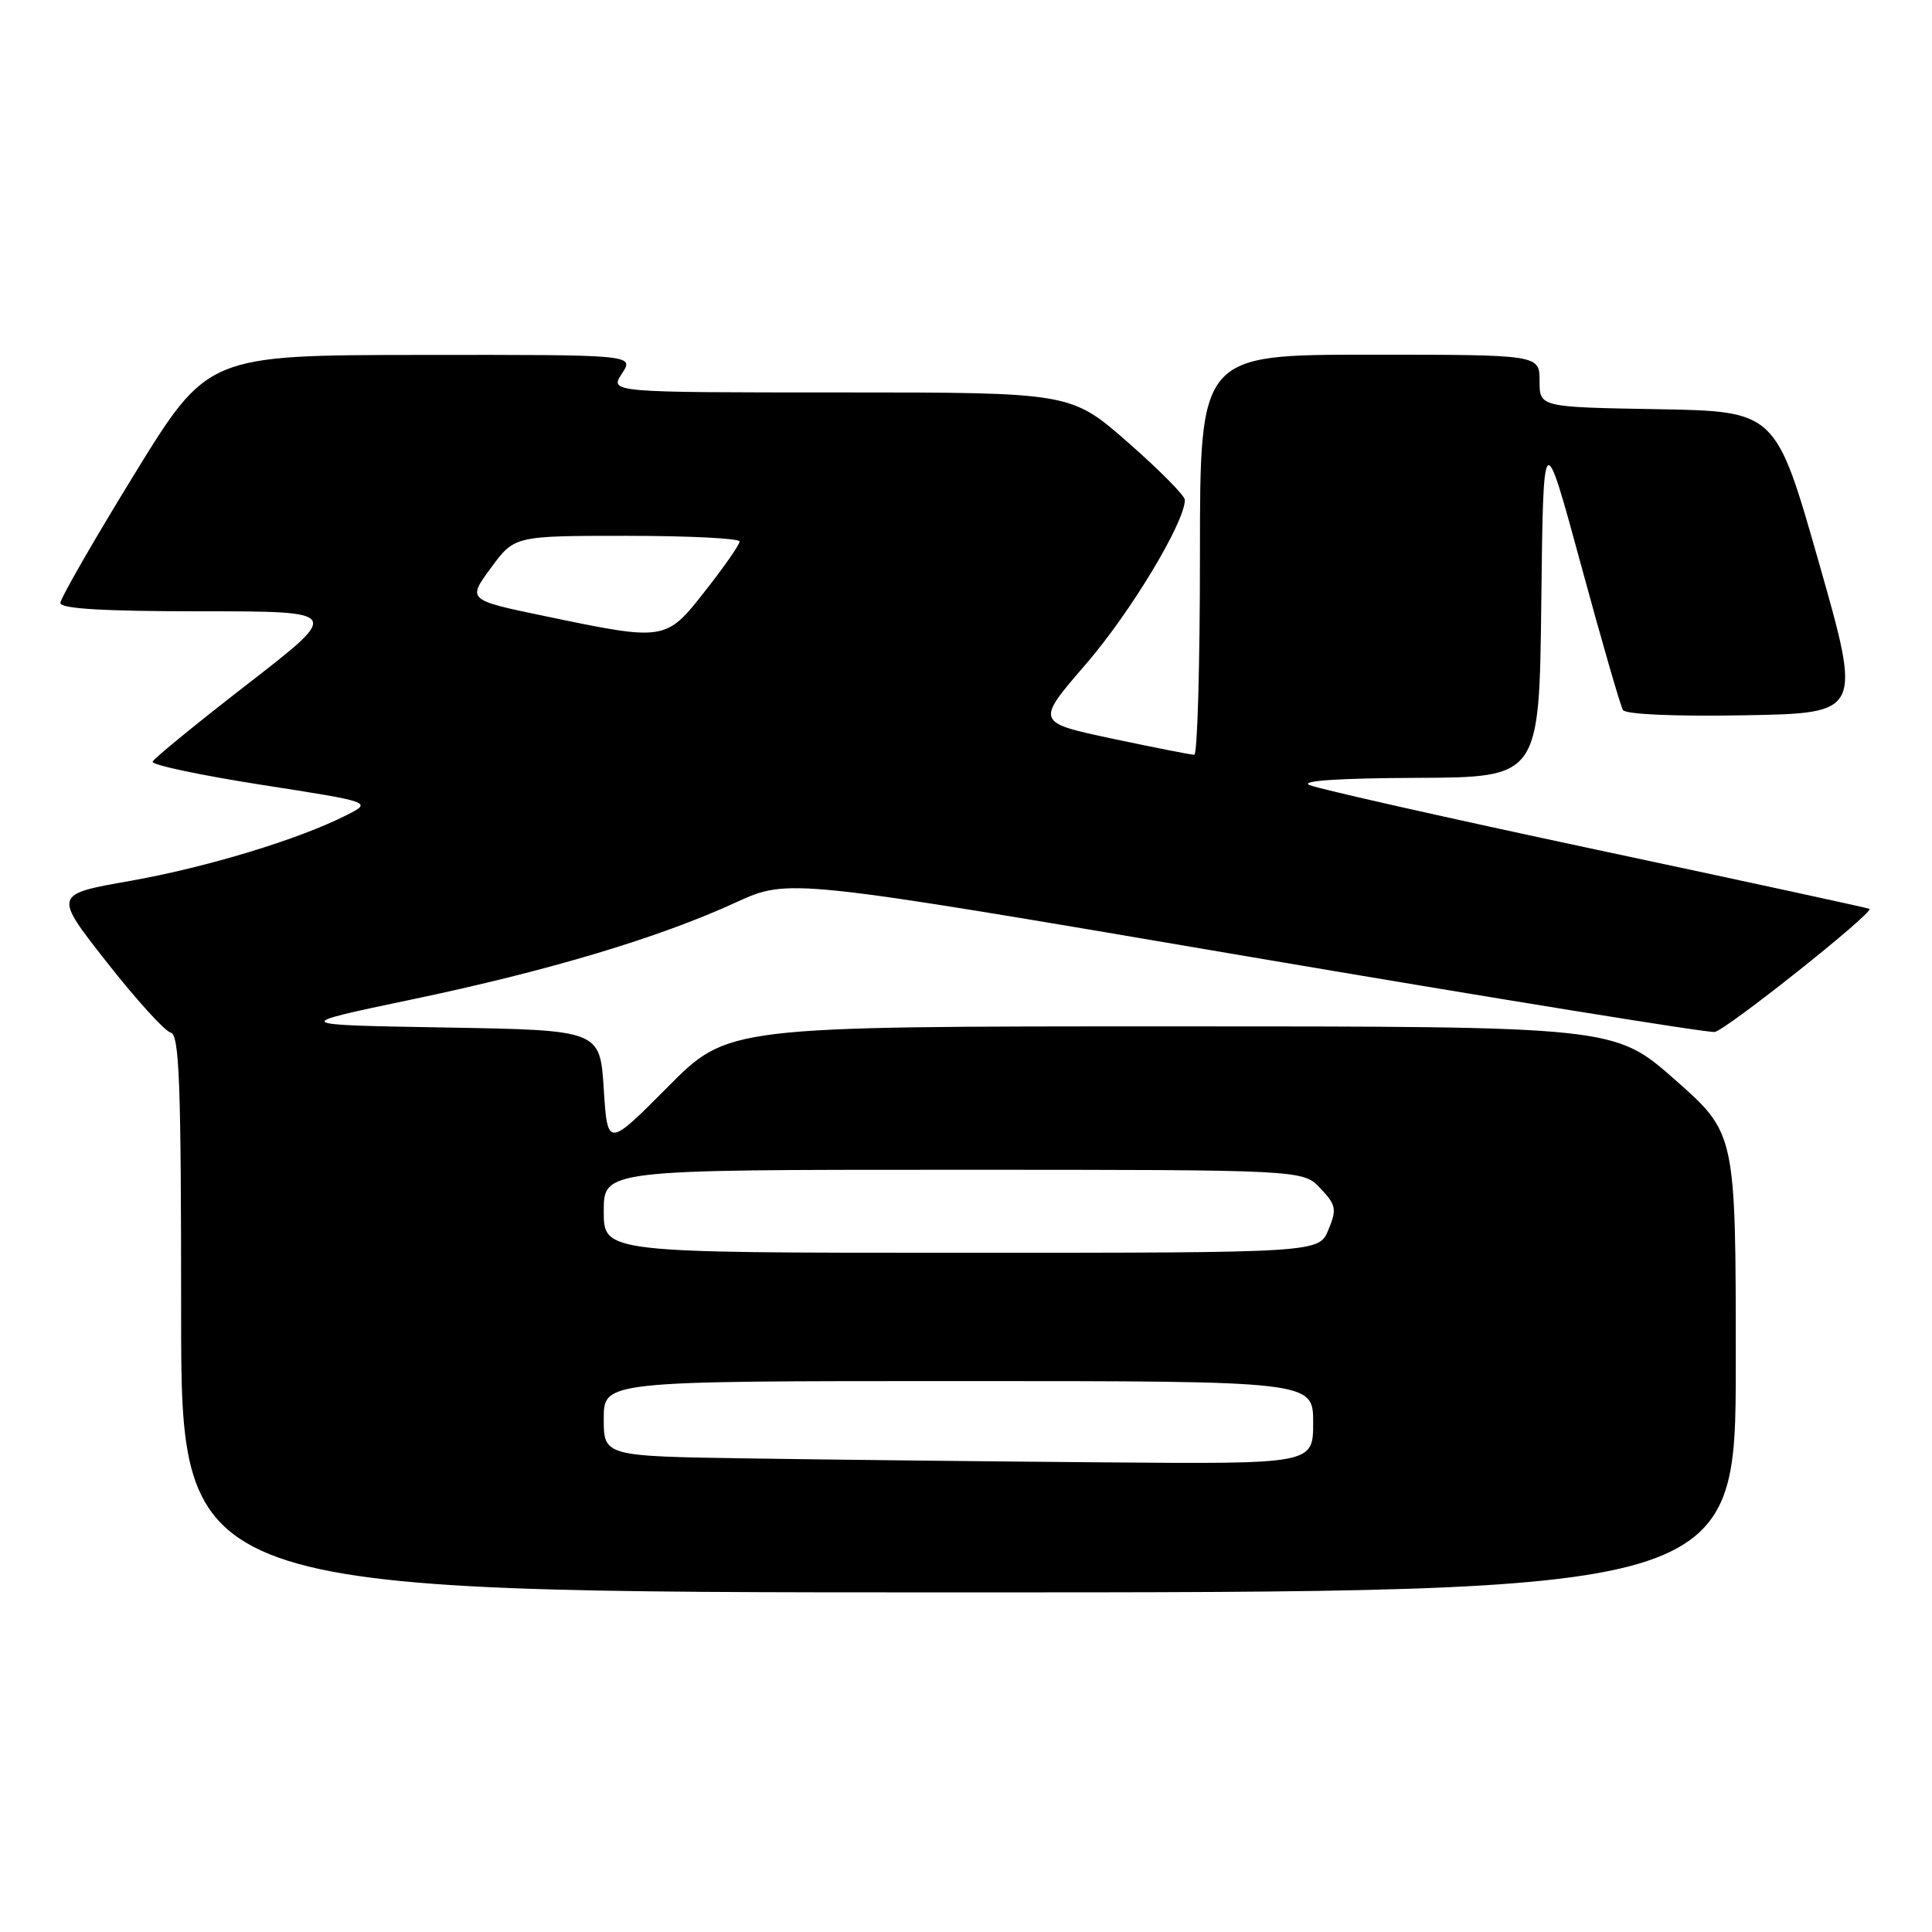 <?xml version="1.0" encoding="UTF-8" standalone="no"?>
<!DOCTYPE svg PUBLIC "-//W3C//DTD SVG 1.1//EN" "http://www.w3.org/Graphics/SVG/1.1/DTD/svg11.dtd" >
<svg xmlns="http://www.w3.org/2000/svg" xmlns:xlink="http://www.w3.org/1999/xlink" version="1.1" viewBox="0 0 256 256">
 <g >
 <path fill="currentColor"
d=" M 230.00 180.59 C 230.00 150.18 230.00 150.18 221.97 143.09 C 213.93 136.00 213.93 136.00 155.19 136.00 C 96.45 136.00 96.45 136.00 88.48 144.03 C 80.50 152.06 80.50 152.06 80.00 144.28 C 79.50 136.50 79.50 136.50 59.00 136.15 C 38.50 135.80 38.50 135.80 54.50 132.45 C 72.70 128.64 87.31 124.26 97.50 119.58 C 104.50 116.37 104.50 116.37 165.00 126.68 C 198.28 132.34 226.27 136.87 227.20 136.74 C 228.68 136.53 248.31 120.92 247.72 120.43 C 247.60 120.33 231.30 116.79 211.50 112.58 C 191.70 108.36 174.60 104.51 173.50 104.02 C 172.23 103.46 177.40 103.11 187.73 103.07 C 203.96 103.00 203.96 103.00 204.23 79.75 C 204.50 56.50 204.50 56.50 209.48 74.81 C 212.21 84.87 214.72 93.55 215.05 94.08 C 215.41 94.66 221.90 94.94 231.18 94.78 C 246.70 94.50 246.70 94.50 241.00 74.50 C 235.30 54.50 235.30 54.50 219.65 54.22 C 204.00 53.95 204.00 53.95 204.00 50.47 C 204.00 47.00 204.00 47.00 181.50 47.00 C 159.00 47.00 159.00 47.00 159.00 73.50 C 159.00 88.08 158.66 100.00 158.25 100.01 C 157.84 100.02 152.94 99.05 147.36 97.87 C 137.22 95.71 137.22 95.71 143.93 87.95 C 149.80 81.15 157.00 69.20 157.00 66.24 C 157.00 65.68 153.60 62.25 149.45 58.61 C 141.89 52.00 141.89 52.00 111.33 52.00 C 80.77 52.00 80.77 52.00 82.41 49.50 C 84.05 47.00 84.05 47.00 55.77 47.03 C 27.50 47.06 27.50 47.06 17.75 62.93 C 12.39 71.66 8.00 79.30 8.00 79.90 C 8.00 80.66 13.77 81.00 26.62 81.00 C 45.24 81.00 45.24 81.00 32.87 90.59 C 26.07 95.86 20.37 100.51 20.22 100.93 C 20.06 101.35 26.55 102.72 34.64 103.99 C 49.34 106.28 49.34 106.28 45.92 108.01 C 39.55 111.24 27.38 114.93 17.21 116.73 C 7.09 118.51 7.09 118.51 14.16 127.51 C 18.04 132.45 21.85 136.65 22.61 136.82 C 23.77 137.09 24.00 143.38 24.00 174.07 C 24.00 211.00 24.00 211.00 127.00 211.00 C 230.00 211.00 230.00 211.00 230.00 180.59 Z  M 99.25 193.25 C 80.00 192.96 80.00 192.96 80.00 187.98 C 80.00 183.00 80.00 183.00 127.00 183.00 C 174.00 183.00 174.00 183.00 174.00 188.50 C 174.00 194.00 174.00 194.00 146.25 193.77 C 130.99 193.65 109.84 193.41 99.25 193.25 Z  M 80.00 160.50 C 80.00 155.00 80.00 155.00 126.33 155.00 C 172.65 155.00 172.65 155.00 174.96 157.46 C 177.05 159.68 177.15 160.22 176.02 162.96 C 174.76 166.00 174.76 166.00 127.38 166.00 C 80.00 166.00 80.00 166.00 80.00 160.50 Z  M 72.21 81.64 C 61.92 79.50 61.92 79.50 65.05 75.25 C 68.17 71.00 68.17 71.00 83.09 71.00 C 91.29 71.00 98.00 71.34 98.00 71.75 C 98.00 72.16 95.97 75.09 93.48 78.25 C 88.21 84.97 88.20 84.97 72.21 81.64 Z "/>
</g>
</svg>